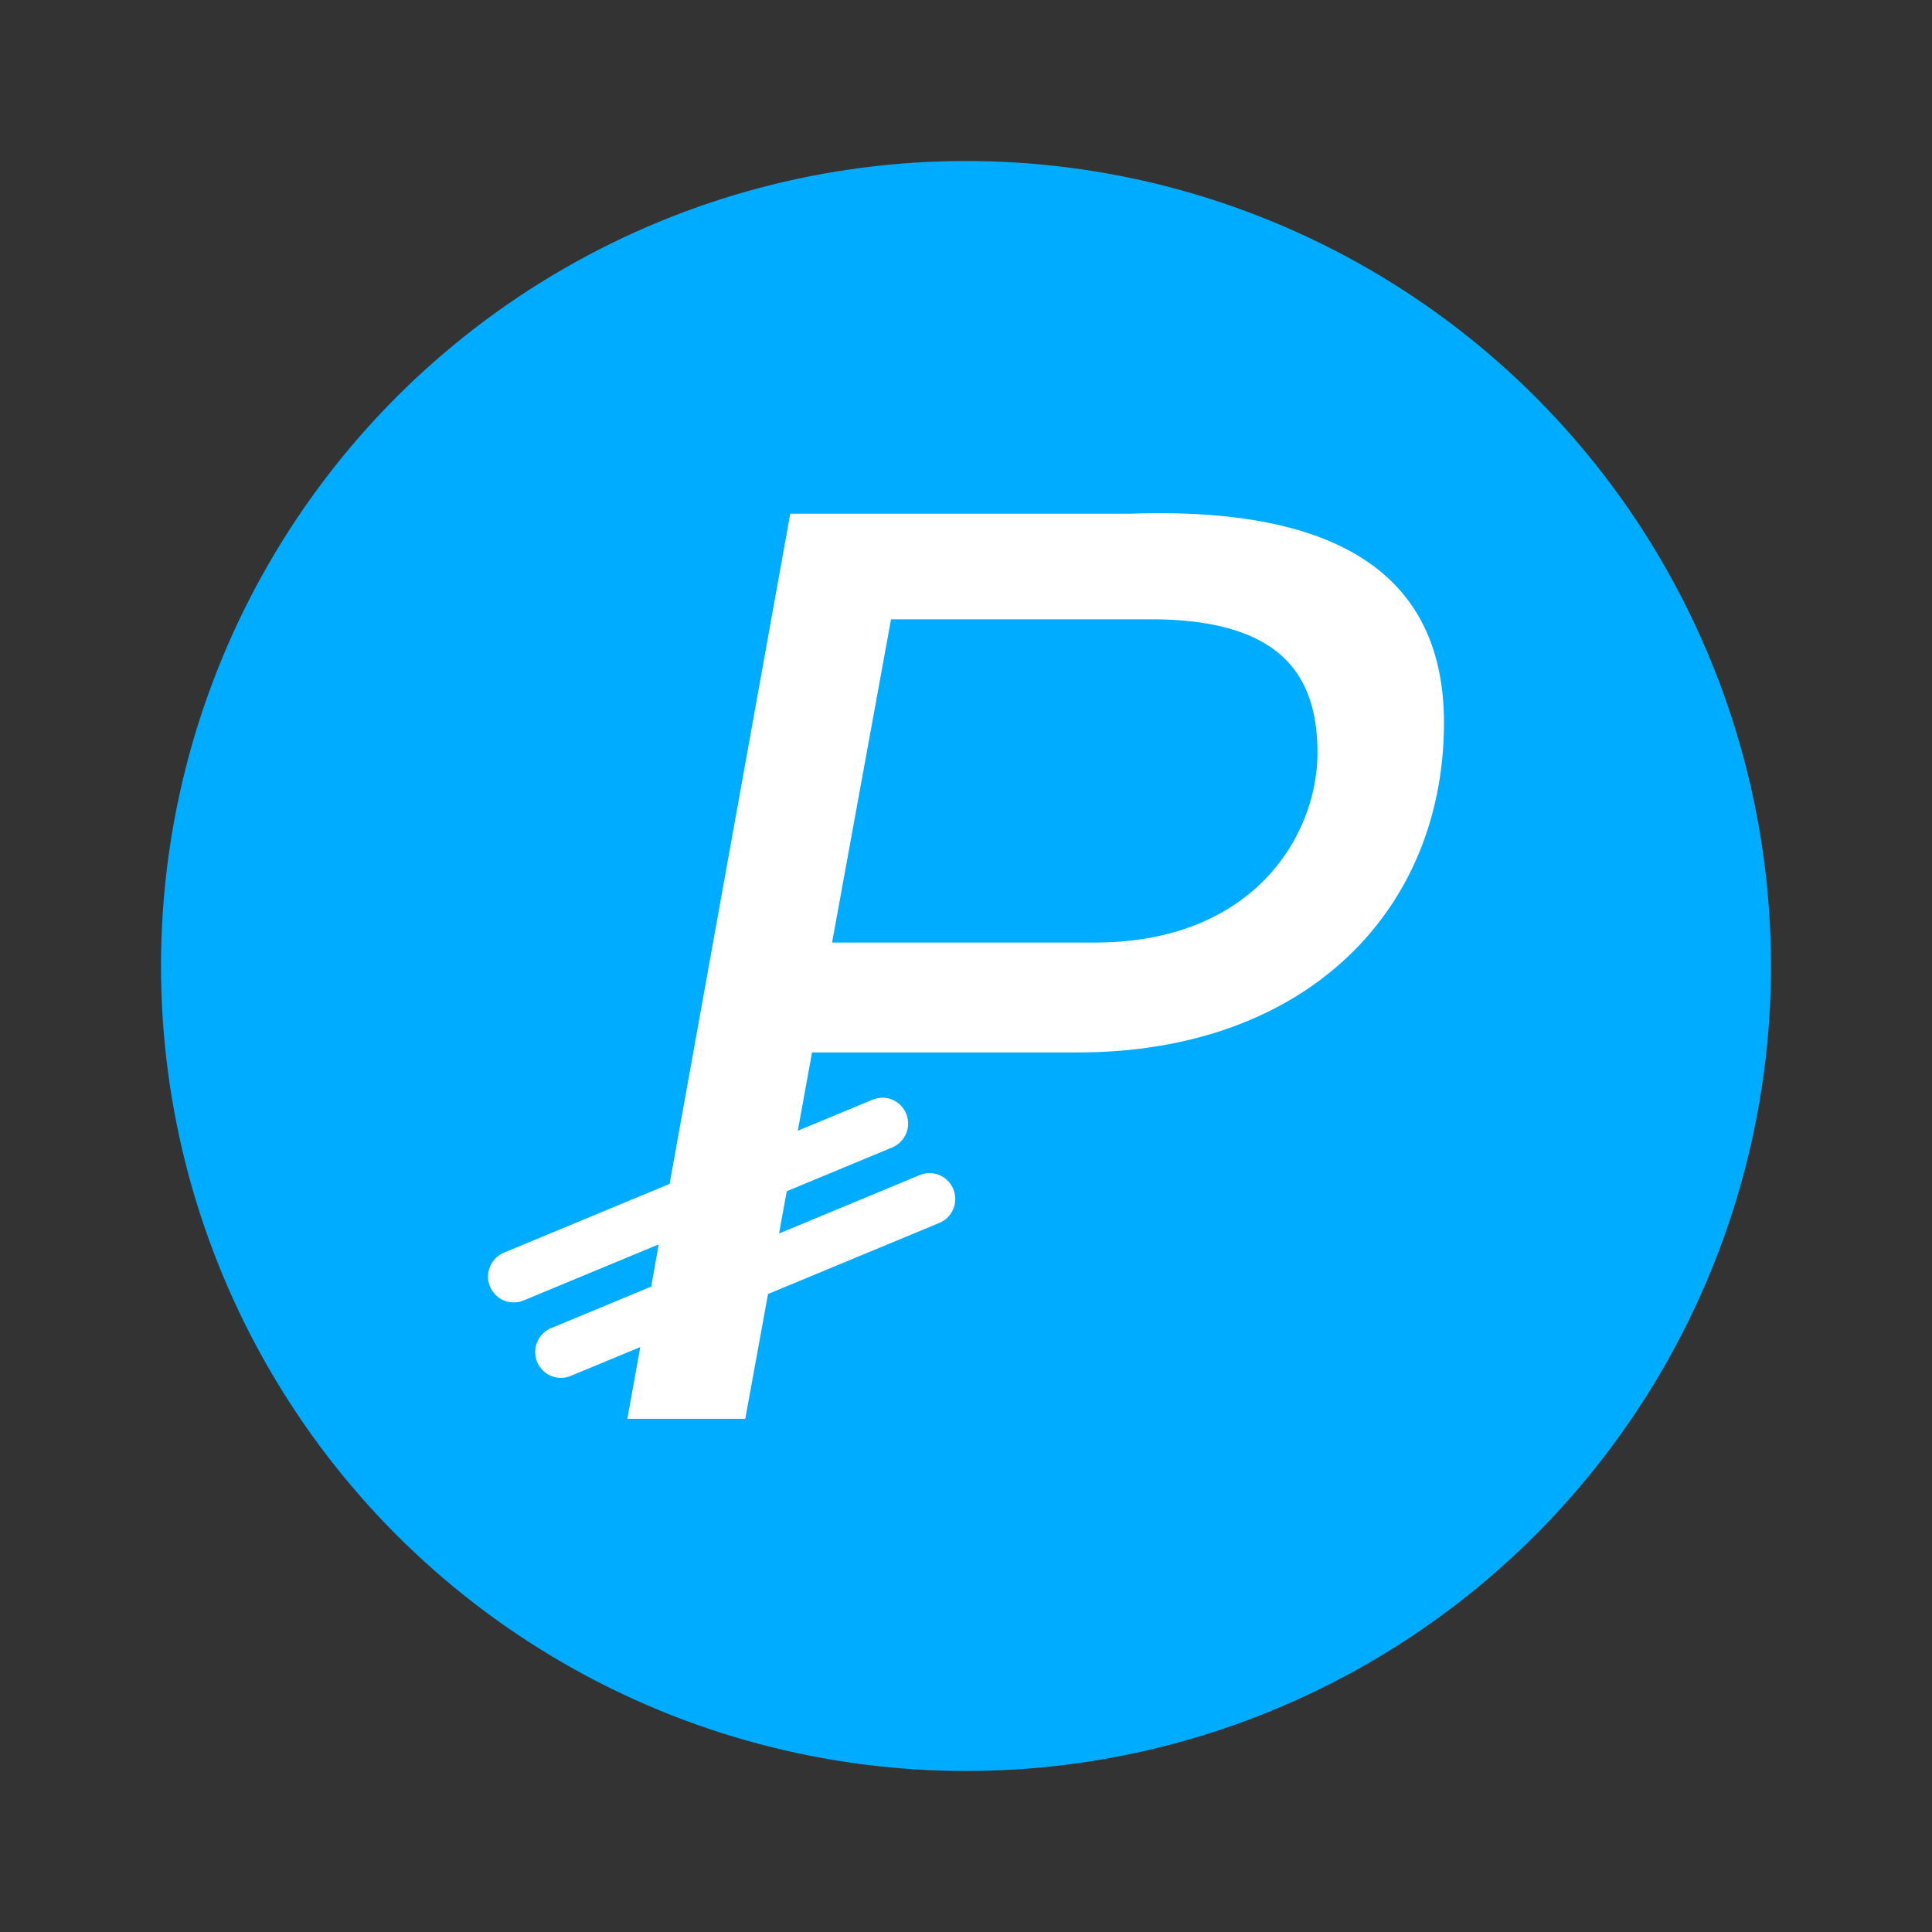 <svg xmlns="http://www.w3.org/2000/svg" width="100%" height="100%" viewBox="-3.2 -3.2 38.4 38.4"><rect x="-3.2" y="-3.2" width="38.4" height="38.4" fill="#333333" stroke="none"/><g fill="none" fill-rule="evenodd"><circle cx="16" cy="16" r="16" fill="#00acff"/><path fill="#fff" d="M15.08 20.156a.51.51 0 01.668.279.515.515 0 01-.277.671l-3.406 1.414-.452 2.48H9.269l.257-1.426-1.382.573a.51.51 0 01-.668-.279.515.515 0 01.277-.67l1.99-.826.15-.839-2.687 1.115a.51.51 0 01-.667-.279.515.515 0 01.277-.671l3.293-1.367L12.507 7.01h6.773c4.147-.143 6.22 1.242 6.22 4.155 0 3.695-2.702 6.553-7.285 6.553H12.94l-.283 1.556 1.487-.617a.51.51 0 01.667.279.515.515 0 01-.277.67l-2.097.871-.153.84zm-.57-11.047l-1.172 6.425h5.218c3.212 0 4.43-2.185 4.43-3.77 0-1.584-.766-2.655-3.322-2.655z"/></g></svg>
